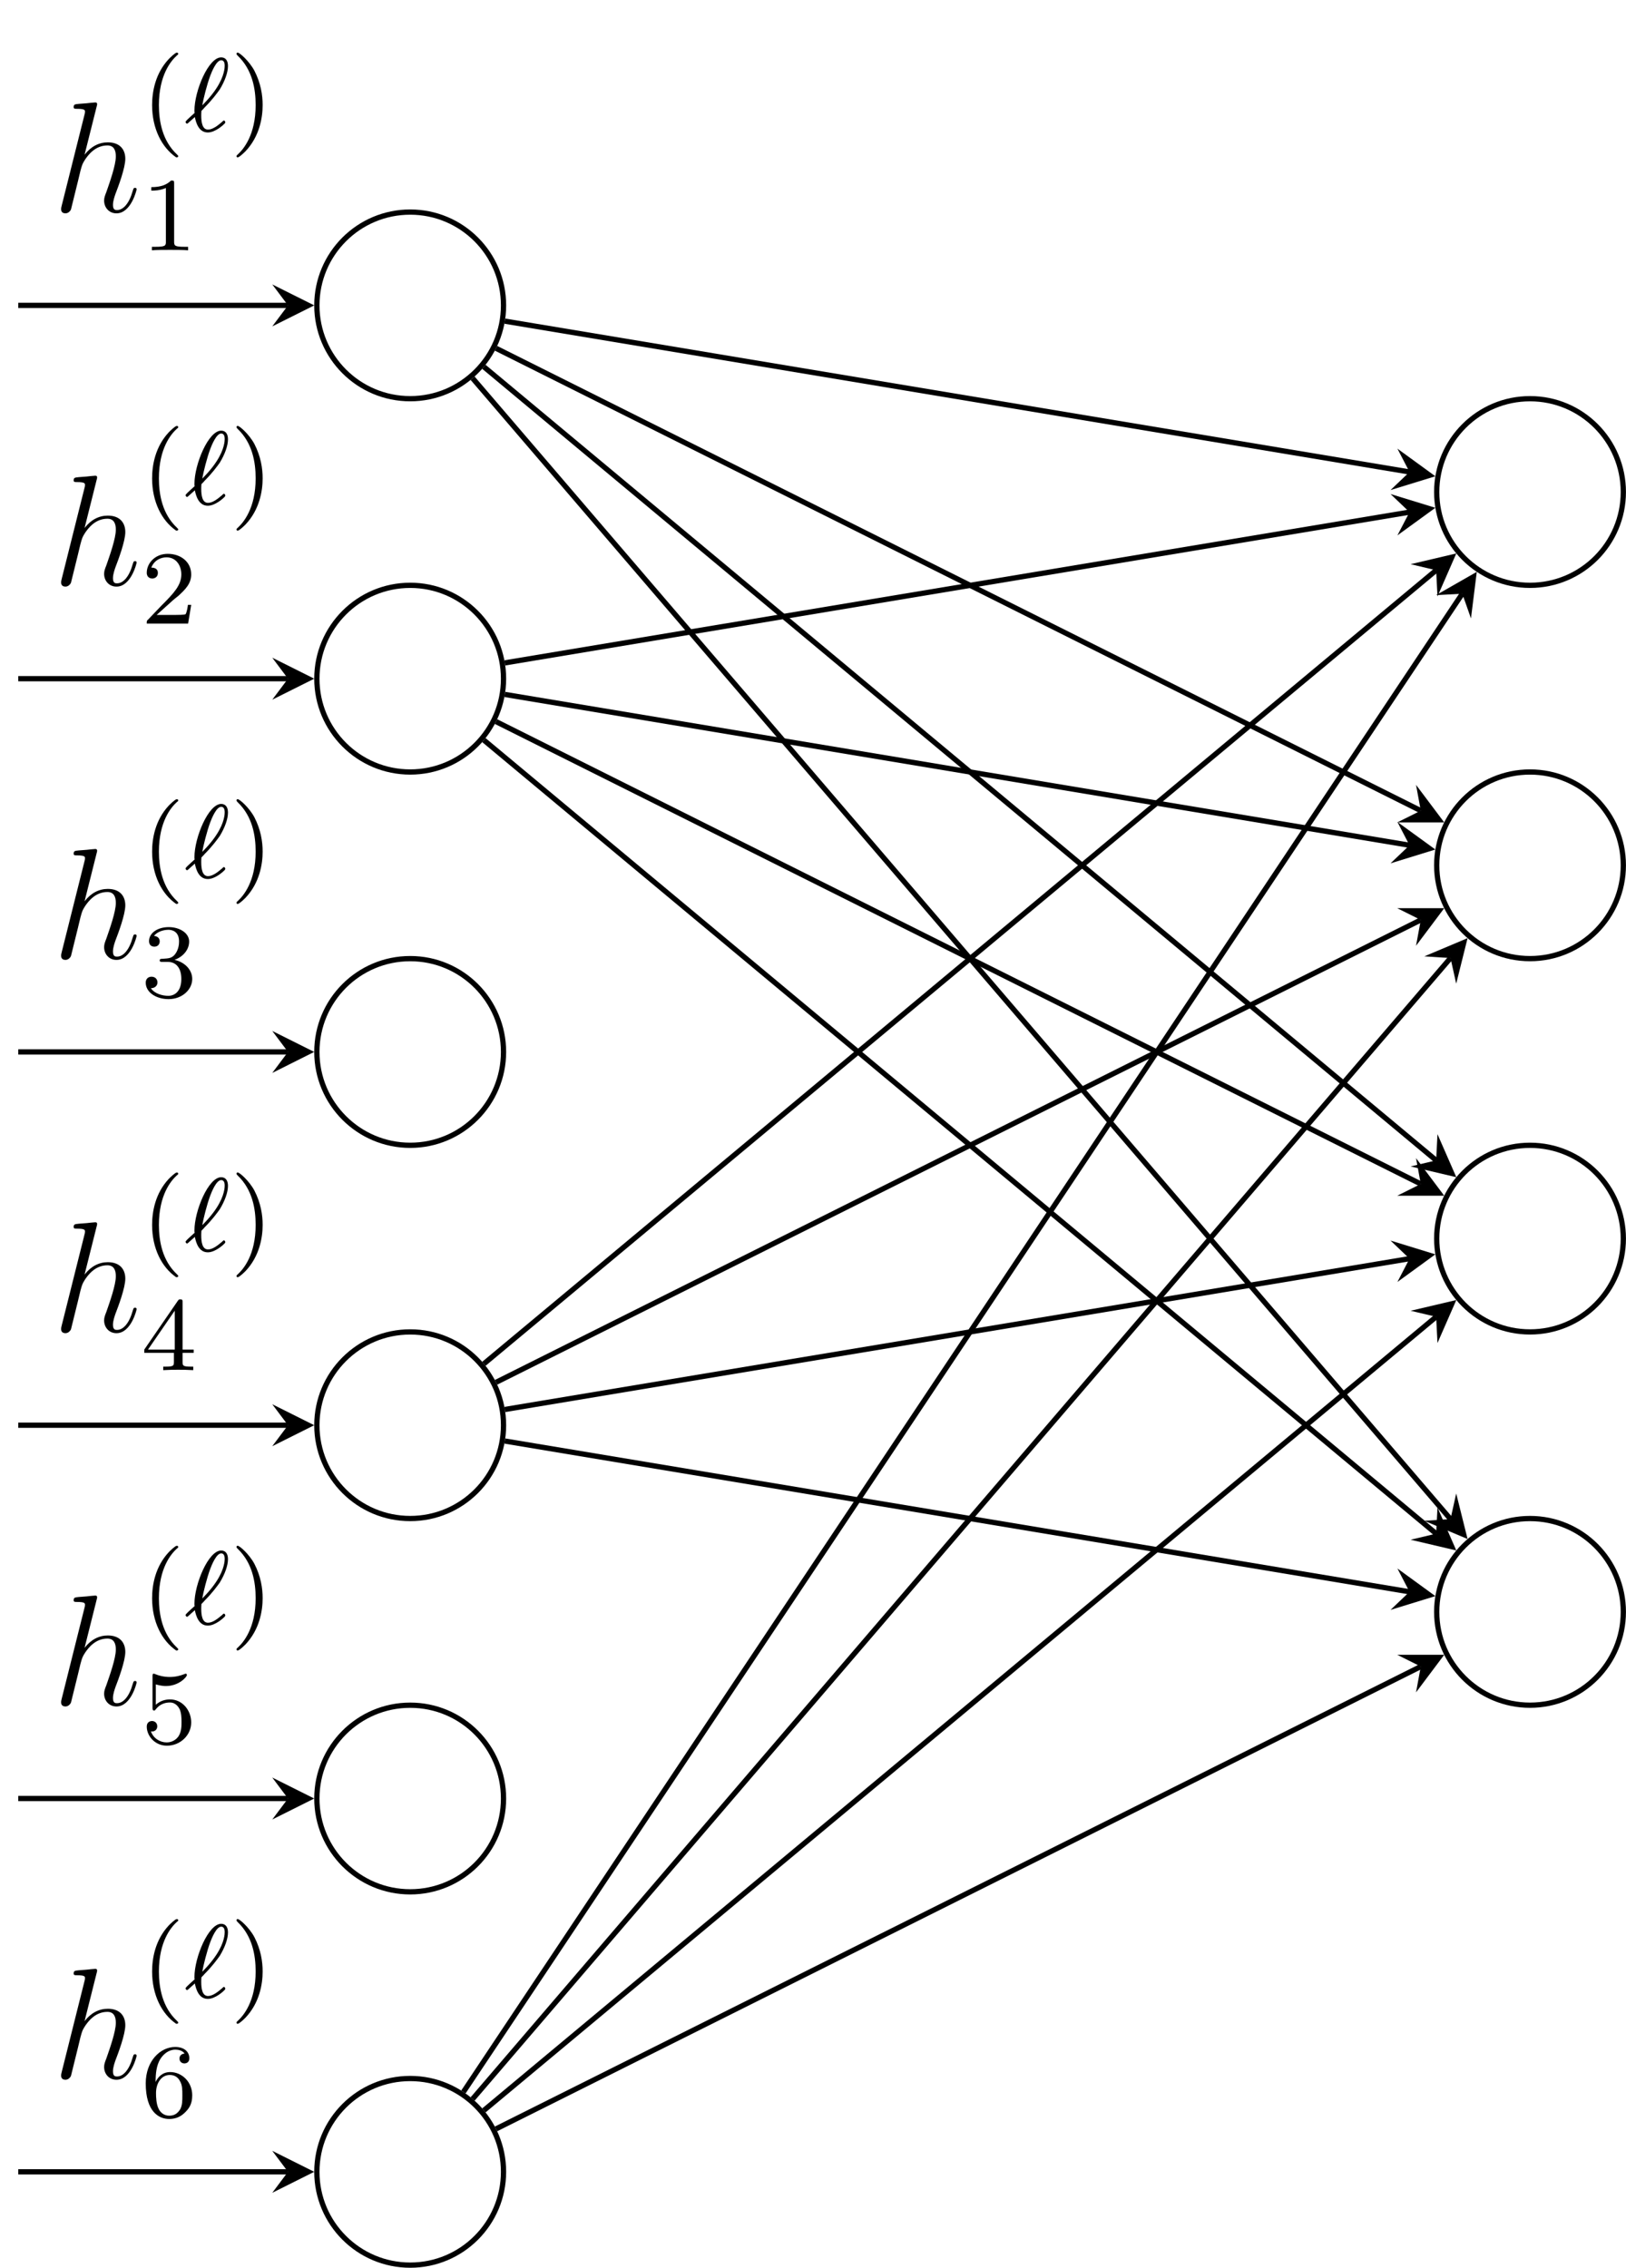 <?xml version="1.0" encoding="UTF-8"?>
<svg xmlns="http://www.w3.org/2000/svg" xmlns:xlink="http://www.w3.org/1999/xlink" width="123.48pt" height="172.21pt" viewBox="0 0 123.48 172.21" version="1.1">
<defs>
<g>
<symbol overflow="visible" id="glyph0-0">
<path style="stroke:none;" d=""/>
</symbol>
<symbol overflow="visible" id="glyph0-1">
<path style="stroke:none;" d="M 3.359 -8 C 3.375 -8.047 3.391 -8.109 3.391 -8.172 C 3.391 -8.297 3.281 -8.297 3.25 -8.297 C 3.234 -8.297 2.656 -8.25 2.594 -8.234 C 2.391 -8.219 2.219 -8.203 2 -8.188 C 1.703 -8.156 1.609 -8.156 1.609 -7.938 C 1.609 -7.812 1.703 -7.812 1.875 -7.812 C 2.469 -7.812 2.469 -7.703 2.469 -7.594 C 2.469 -7.516 2.453 -7.422 2.438 -7.391 L 0.703 -0.469 C 0.656 -0.281 0.656 -0.266 0.656 -0.188 C 0.656 0.078 0.859 0.125 0.984 0.125 C 1.188 0.125 1.344 -0.031 1.406 -0.172 L 1.938 -2.328 C 2 -2.594 2.062 -2.844 2.125 -3.109 C 2.266 -3.609 2.266 -3.625 2.484 -3.969 C 2.719 -4.312 3.25 -5.031 4.172 -5.031 C 4.656 -5.031 4.812 -4.672 4.812 -4.203 C 4.812 -3.531 4.344 -2.219 4.094 -1.5 C 3.984 -1.219 3.922 -1.062 3.922 -0.844 C 3.922 -0.312 4.297 0.125 4.859 0.125 C 5.969 0.125 6.391 -1.641 6.391 -1.703 C 6.391 -1.766 6.344 -1.812 6.281 -1.812 C 6.172 -1.812 6.156 -1.781 6.094 -1.578 C 5.828 -0.625 5.375 -0.125 4.906 -0.125 C 4.781 -0.125 4.594 -0.125 4.594 -0.516 C 4.594 -0.828 4.734 -1.203 4.781 -1.344 C 5 -1.906 5.531 -3.328 5.531 -4.016 C 5.531 -4.734 5.109 -5.266 4.203 -5.266 C 3.531 -5.266 2.922 -4.953 2.438 -4.328 Z M 3.359 -8 "/>
</symbol>
<symbol overflow="visible" id="glyph1-0">
<path style="stroke:none;" d=""/>
</symbol>
<symbol overflow="visible" id="glyph1-1">
<path style="stroke:none;" d="M 2.656 1.984 C 2.719 1.984 2.812 1.984 2.812 1.891 C 2.812 1.859 2.812 1.859 2.703 1.75 C 1.609 0.719 1.344 -0.75 1.344 -1.984 C 1.344 -4.281 2.281 -5.359 2.688 -5.734 C 2.812 -5.828 2.812 -5.844 2.812 -5.875 C 2.812 -5.922 2.781 -5.969 2.703 -5.969 C 2.578 -5.969 2.172 -5.562 2.109 -5.5 C 1.047 -4.375 0.828 -2.953 0.828 -1.984 C 0.828 -0.203 1.562 1.234 2.656 1.984 Z M 2.656 1.984 "/>
</symbol>
<symbol overflow="visible" id="glyph1-2">
<path style="stroke:none;" d="M 2.469 -1.984 C 2.469 -2.75 2.328 -3.656 1.844 -4.594 C 1.453 -5.328 0.719 -5.969 0.578 -5.969 C 0.5 -5.969 0.484 -5.922 0.484 -5.875 C 0.484 -5.844 0.484 -5.828 0.578 -5.734 C 1.688 -4.672 1.938 -3.219 1.938 -1.984 C 1.938 0.297 1 1.375 0.594 1.75 C 0.484 1.844 0.484 1.859 0.484 1.891 C 0.484 1.938 0.5 1.984 0.578 1.984 C 0.703 1.984 1.109 1.578 1.172 1.516 C 2.234 0.391 2.469 -1.031 2.469 -1.984 Z M 2.469 -1.984 "/>
</symbol>
<symbol overflow="visible" id="glyph1-3">
<path style="stroke:none;" d="M 2.5 -5.078 C 2.5 -5.297 2.484 -5.297 2.266 -5.297 C 1.938 -4.984 1.516 -4.797 0.766 -4.797 L 0.766 -4.531 C 0.984 -4.531 1.406 -4.531 1.875 -4.734 L 1.875 -0.656 C 1.875 -0.359 1.844 -0.266 1.094 -0.266 L 0.812 -0.266 L 0.812 0 C 1.141 -0.031 1.828 -0.031 2.188 -0.031 C 2.547 -0.031 3.234 -0.031 3.562 0 L 3.562 -0.266 L 3.281 -0.266 C 2.531 -0.266 2.5 -0.359 2.5 -0.656 Z M 2.5 -5.078 "/>
</symbol>
<symbol overflow="visible" id="glyph1-4">
<path style="stroke:none;" d="M 2.25 -1.625 C 2.375 -1.75 2.703 -2.016 2.844 -2.125 C 3.328 -2.578 3.797 -3.016 3.797 -3.734 C 3.797 -4.688 3 -5.297 2.016 -5.297 C 1.047 -5.297 0.422 -4.578 0.422 -3.859 C 0.422 -3.469 0.734 -3.422 0.844 -3.422 C 1.016 -3.422 1.266 -3.531 1.266 -3.844 C 1.266 -4.25 0.859 -4.25 0.766 -4.25 C 1 -4.844 1.531 -5.031 1.922 -5.031 C 2.656 -5.031 3.047 -4.406 3.047 -3.734 C 3.047 -2.906 2.469 -2.297 1.516 -1.344 L 0.516 -0.297 C 0.422 -0.219 0.422 -0.203 0.422 0 L 3.562 0 L 3.797 -1.422 L 3.547 -1.422 C 3.531 -1.266 3.469 -0.875 3.375 -0.719 C 3.328 -0.656 2.719 -0.656 2.594 -0.656 L 1.172 -0.656 Z M 2.25 -1.625 "/>
</symbol>
<symbol overflow="visible" id="glyph1-5">
<path style="stroke:none;" d="M 2.016 -2.656 C 2.641 -2.656 3.047 -2.203 3.047 -1.359 C 3.047 -0.359 2.484 -0.078 2.062 -0.078 C 1.625 -0.078 1.016 -0.234 0.734 -0.656 C 1.031 -0.656 1.234 -0.844 1.234 -1.094 C 1.234 -1.359 1.047 -1.531 0.781 -1.531 C 0.578 -1.531 0.344 -1.406 0.344 -1.078 C 0.344 -0.328 1.156 0.172 2.078 0.172 C 3.125 0.172 3.875 -0.562 3.875 -1.359 C 3.875 -2.031 3.344 -2.625 2.531 -2.812 C 3.156 -3.031 3.641 -3.562 3.641 -4.203 C 3.641 -4.844 2.922 -5.297 2.094 -5.297 C 1.234 -5.297 0.594 -4.844 0.594 -4.234 C 0.594 -3.938 0.781 -3.812 1 -3.812 C 1.25 -3.812 1.406 -3.984 1.406 -4.219 C 1.406 -4.516 1.141 -4.625 0.969 -4.625 C 1.312 -5.062 1.922 -5.094 2.062 -5.094 C 2.266 -5.094 2.875 -5.031 2.875 -4.203 C 2.875 -3.656 2.641 -3.312 2.531 -3.188 C 2.297 -2.938 2.109 -2.922 1.625 -2.891 C 1.469 -2.891 1.406 -2.875 1.406 -2.766 C 1.406 -2.656 1.484 -2.656 1.625 -2.656 Z M 2.016 -2.656 "/>
</symbol>
<symbol overflow="visible" id="glyph1-6">
<path style="stroke:none;" d="M 3.141 -5.156 C 3.141 -5.312 3.141 -5.375 2.969 -5.375 C 2.875 -5.375 2.859 -5.375 2.781 -5.266 L 0.234 -1.562 L 0.234 -1.312 L 2.484 -1.312 L 2.484 -0.641 C 2.484 -0.344 2.469 -0.266 1.844 -0.266 L 1.672 -0.266 L 1.672 0 C 2.344 -0.031 2.359 -0.031 2.812 -0.031 C 3.266 -0.031 3.281 -0.031 3.953 0 L 3.953 -0.266 L 3.781 -0.266 C 3.156 -0.266 3.141 -0.344 3.141 -0.641 L 3.141 -1.312 L 3.984 -1.312 L 3.984 -1.562 L 3.141 -1.562 Z M 2.547 -4.516 L 2.547 -1.562 L 0.516 -1.562 Z M 2.547 -4.516 "/>
</symbol>
<symbol overflow="visible" id="glyph1-7">
<path style="stroke:none;" d="M 1.109 -4.484 C 1.219 -4.453 1.531 -4.359 1.875 -4.359 C 2.875 -4.359 3.469 -5.062 3.469 -5.188 C 3.469 -5.281 3.422 -5.297 3.375 -5.297 C 3.359 -5.297 3.344 -5.297 3.281 -5.266 C 2.969 -5.141 2.594 -5.047 2.172 -5.047 C 1.703 -5.047 1.312 -5.156 1.062 -5.266 C 0.984 -5.297 0.969 -5.297 0.953 -5.297 C 0.859 -5.297 0.859 -5.219 0.859 -5.062 L 0.859 -2.734 C 0.859 -2.594 0.859 -2.5 0.984 -2.5 C 1.047 -2.5 1.062 -2.531 1.109 -2.594 C 1.203 -2.703 1.5 -3.109 2.188 -3.109 C 2.625 -3.109 2.844 -2.75 2.922 -2.594 C 3.047 -2.312 3.062 -1.938 3.062 -1.641 C 3.062 -1.344 3.062 -0.906 2.844 -0.562 C 2.688 -0.312 2.359 -0.078 1.938 -0.078 C 1.422 -0.078 0.922 -0.391 0.734 -0.922 C 0.75 -0.906 0.812 -0.906 0.812 -0.906 C 1.031 -0.906 1.219 -1.047 1.219 -1.297 C 1.219 -1.594 0.984 -1.703 0.828 -1.703 C 0.672 -1.703 0.422 -1.625 0.422 -1.281 C 0.422 -0.562 1.047 0.172 1.953 0.172 C 2.953 0.172 3.797 -0.609 3.797 -1.594 C 3.797 -2.516 3.125 -3.344 2.188 -3.344 C 1.797 -3.344 1.422 -3.219 1.109 -2.938 Z M 1.109 -4.484 "/>
</symbol>
<symbol overflow="visible" id="glyph1-8">
<path style="stroke:none;" d="M 1.094 -2.641 C 1.094 -3.297 1.156 -3.875 1.438 -4.359 C 1.688 -4.766 2.094 -5.094 2.594 -5.094 C 2.75 -5.094 3.109 -5.062 3.297 -4.797 C 2.938 -4.766 2.906 -4.5 2.906 -4.422 C 2.906 -4.172 3.094 -4.047 3.281 -4.047 C 3.422 -4.047 3.656 -4.125 3.656 -4.438 C 3.656 -4.906 3.297 -5.297 2.578 -5.297 C 1.469 -5.297 0.344 -4.25 0.344 -2.531 C 0.344 -0.359 1.359 0.172 2.125 0.172 C 2.516 0.172 2.922 0.062 3.281 -0.281 C 3.609 -0.594 3.875 -0.922 3.875 -1.625 C 3.875 -2.656 3.078 -3.391 2.203 -3.391 C 1.625 -3.391 1.281 -3.031 1.094 -2.641 Z M 2.125 -0.078 C 1.703 -0.078 1.438 -0.359 1.328 -0.594 C 1.141 -0.953 1.125 -1.484 1.125 -1.797 C 1.125 -2.578 1.547 -3.172 2.172 -3.172 C 2.562 -3.172 2.812 -2.969 2.953 -2.688 C 3.125 -2.391 3.125 -2.031 3.125 -1.625 C 3.125 -1.219 3.125 -0.875 2.969 -0.578 C 2.75 -0.219 2.484 -0.078 2.125 -0.078 Z M 2.125 -0.078 "/>
</symbol>
<symbol overflow="visible" id="glyph2-0">
<path style="stroke:none;" d=""/>
</symbol>
<symbol overflow="visible" id="glyph2-1">
<path style="stroke:none;" d="M 1.312 -1.578 C 1.391 -1.656 1.469 -1.734 1.531 -1.812 C 2.094 -2.375 2.469 -2.891 2.672 -3.172 C 3.062 -3.812 3.297 -4.469 3.297 -4.953 C 3.297 -5.328 3.141 -5.609 2.781 -5.609 C 1.812 -5.609 0.75 -3.062 0.75 -1.562 C 0.75 -1.484 0.75 -1.469 0.766 -1.391 C 0.641 -1.281 0.328 -1 0.219 -0.891 C 0.078 -0.75 0.078 -0.734 0.078 -0.703 C 0.078 -0.656 0.125 -0.578 0.188 -0.578 C 0.219 -0.578 0.234 -0.578 0.344 -0.688 L 0.781 -1.078 C 0.875 -0.609 1.094 0.094 1.766 0.094 C 2.062 0.094 2.359 -0.062 2.578 -0.203 C 2.703 -0.281 3.094 -0.578 3.094 -0.672 C 3.094 -0.719 3.062 -0.812 2.984 -0.812 C 2.938 -0.812 2.922 -0.781 2.859 -0.719 C 2.531 -0.438 2.141 -0.125 1.781 -0.125 C 1.344 -0.125 1.266 -0.688 1.266 -1.188 C 1.266 -1.25 1.266 -1.391 1.281 -1.547 Z M 1.344 -1.969 C 1.422 -2.422 1.703 -3.562 1.953 -4.219 C 2.047 -4.469 2.406 -5.391 2.781 -5.391 C 2.969 -5.391 3.047 -5.234 3.047 -4.969 C 3.047 -4.875 3.047 -4.219 2.422 -3.266 C 2 -2.609 1.391 -2.016 1.344 -1.969 Z M 1.344 -1.969 "/>
</symbol>
</g>
<clipPath id="clip1">
  <path d="M 18 152 L 44 152 L 44 172.211 L 18 172.211 Z M 18 152 "/>
</clipPath>
<clipPath id="clip2">
  <path d="M 103 24 L 123.48 24 L 123.48 51 L 103 51 Z M 103 24 "/>
</clipPath>
<clipPath id="clip3">
  <path d="M 103 52 L 123.48 52 L 123.48 79 L 103 79 Z M 103 52 "/>
</clipPath>
<clipPath id="clip4">
  <path d="M 103 81 L 123.48 81 L 123.48 107 L 103 107 Z M 103 81 "/>
</clipPath>
<clipPath id="clip5">
  <path d="M 103 109 L 123.48 109 L 123.48 136 L 103 136 Z M 103 109 "/>
</clipPath>
</defs>
<g id="surface1">
<path style="fill:none;stroke-width:0.399;stroke-linecap:butt;stroke-linejoin:miter;stroke:rgb(0%,0%,0%);stroke-opacity:1;stroke-miterlimit:10;" d="M 7.087 42.52 C 7.087 46.434 3.915 49.606 0.001 49.606 C -3.913 49.606 -7.088 46.434 -7.088 42.52 C -7.088 38.606 -3.913 35.434 0.001 35.434 C 3.915 35.434 7.087 38.606 7.087 42.52 Z M 7.087 42.52 " transform="matrix(1,0,0,-1,31.151,65.711)"/>
<path style="fill:none;stroke-width:0.399;stroke-linecap:butt;stroke-linejoin:miter;stroke:rgb(0%,0%,0%);stroke-opacity:1;stroke-miterlimit:10;" d="M 7.087 14.172 C 7.087 18.086 3.915 21.262 0.001 21.262 C -3.913 21.262 -7.088 18.086 -7.088 14.172 C -7.088 10.258 -3.913 7.086 0.001 7.086 C 3.915 7.086 7.087 10.258 7.087 14.172 Z M 7.087 14.172 " transform="matrix(1,0,0,-1,31.151,65.711)"/>
<path style="fill:none;stroke-width:0.399;stroke-linecap:butt;stroke-linejoin:miter;stroke:rgb(0%,0%,0%);stroke-opacity:1;stroke-miterlimit:10;" d="M 7.087 -14.172 C 7.087 -10.258 3.915 -7.086 0.001 -7.086 C -3.913 -7.086 -7.088 -10.258 -7.088 -14.172 C -7.088 -18.086 -3.913 -21.262 0.001 -21.262 C 3.915 -21.262 7.087 -18.086 7.087 -14.172 Z M 7.087 -14.172 " transform="matrix(1,0,0,-1,31.151,65.711)"/>
<path style="fill:none;stroke-width:0.399;stroke-linecap:butt;stroke-linejoin:miter;stroke:rgb(0%,0%,0%);stroke-opacity:1;stroke-miterlimit:10;" d="M 7.087 -42.519 C 7.087 -38.605 3.915 -35.434 0.001 -35.434 C -3.913 -35.434 -7.088 -38.605 -7.088 -42.519 C -7.088 -46.434 -3.913 -49.605 0.001 -49.605 C 3.915 -49.605 7.087 -46.434 7.087 -42.519 Z M 7.087 -42.519 " transform="matrix(1,0,0,-1,31.151,65.711)"/>
<path style="fill:none;stroke-width:0.399;stroke-linecap:butt;stroke-linejoin:miter;stroke:rgb(0%,0%,0%);stroke-opacity:1;stroke-miterlimit:10;" d="M 7.087 -70.867 C 7.087 -66.953 3.915 -63.781 0.001 -63.781 C -3.913 -63.781 -7.088 -66.953 -7.088 -70.867 C -7.088 -74.781 -3.913 -77.953 0.001 -77.953 C 3.915 -77.953 7.087 -74.781 7.087 -70.867 Z M 7.087 -70.867 " transform="matrix(1,0,0,-1,31.151,65.711)"/>
<g clip-path="url(#clip1)" clip-rule="nonzero">
<path style="fill:none;stroke-width:0.399;stroke-linecap:butt;stroke-linejoin:miter;stroke:rgb(0%,0%,0%);stroke-opacity:1;stroke-miterlimit:10;" d="M 7.087 -99.215 C 7.087 -95.301 3.915 -92.129 0.001 -92.129 C -3.913 -92.129 -7.088 -95.301 -7.088 -99.215 C -7.088 -103.129 -3.913 -106.301 0.001 -106.301 C 3.915 -106.301 7.087 -103.129 7.087 -99.215 Z M 7.087 -99.215 " transform="matrix(1,0,0,-1,31.151,65.711)"/>
</g>
<g clip-path="url(#clip2)" clip-rule="nonzero">
<path style="fill:none;stroke-width:0.399;stroke-linecap:butt;stroke-linejoin:miter;stroke:rgb(0%,0%,0%);stroke-opacity:1;stroke-miterlimit:10;" d="M 92.126 28.348 C 92.126 32.262 88.954 35.434 85.04 35.434 C 81.126 35.434 77.954 32.262 77.954 28.348 C 77.954 24.434 81.126 21.262 85.04 21.262 C 88.954 21.262 92.126 24.434 92.126 28.348 Z M 92.126 28.348 " transform="matrix(1,0,0,-1,31.151,65.711)"/>
</g>
<g clip-path="url(#clip3)" clip-rule="nonzero">
<path style="fill:none;stroke-width:0.399;stroke-linecap:butt;stroke-linejoin:miter;stroke:rgb(0%,0%,0%);stroke-opacity:1;stroke-miterlimit:10;" d="M 92.126 0 C 92.126 3.914 88.954 7.086 85.04 7.086 C 81.126 7.086 77.954 3.914 77.954 0 C 77.954 -3.914 81.126 -7.086 85.04 -7.086 C 88.954 -7.086 92.126 -3.914 92.126 0 Z M 92.126 0 " transform="matrix(1,0,0,-1,31.151,65.711)"/>
</g>
<g clip-path="url(#clip4)" clip-rule="nonzero">
<path style="fill:none;stroke-width:0.399;stroke-linecap:butt;stroke-linejoin:miter;stroke:rgb(0%,0%,0%);stroke-opacity:1;stroke-miterlimit:10;" d="M 92.126 -28.348 C 92.126 -24.434 88.954 -21.262 85.04 -21.262 C 81.126 -21.262 77.954 -24.434 77.954 -28.348 C 77.954 -32.262 81.126 -35.434 85.04 -35.434 C 88.954 -35.434 92.126 -32.262 92.126 -28.348 Z M 92.126 -28.348 " transform="matrix(1,0,0,-1,31.151,65.711)"/>
</g>
<g clip-path="url(#clip5)" clip-rule="nonzero">
<path style="fill:none;stroke-width:0.399;stroke-linecap:butt;stroke-linejoin:miter;stroke:rgb(0%,0%,0%);stroke-opacity:1;stroke-miterlimit:10;" d="M 92.126 -56.695 C 92.126 -52.781 88.954 -49.605 85.04 -49.605 C 81.126 -49.605 77.954 -52.781 77.954 -56.695 C 77.954 -60.609 81.126 -63.781 85.04 -63.781 C 88.954 -63.781 92.126 -60.609 92.126 -56.695 Z M 92.126 -56.695 " transform="matrix(1,0,0,-1,31.151,65.711)"/>
</g>
<path style="fill:none;stroke-width:0.399;stroke-linecap:butt;stroke-linejoin:miter;stroke:rgb(0%,0%,0%);stroke-opacity:1;stroke-miterlimit:10;" d="M -9.28 42.52 L -29.764 42.52 " transform="matrix(1,0,0,-1,31.151,65.711)"/>
<path style=" stroke:none;fill-rule:nonzero;fill:rgb(0%,0%,0%);fill-opacity:1;" d="M 23.863 23.191 L 20.676 21.598 L 21.871 23.191 L 20.676 24.785 "/>
<g style="fill:rgb(0%,0%,0%);fill-opacity:1;">
  <use xlink:href="#glyph0-1" x="3.985" y="16.076"/>
</g>
<g style="fill:rgb(0%,0%,0%);fill-opacity:1;">
  <use xlink:href="#glyph1-1" x="10.723" y="9.966"/>
</g>
<g style="fill:rgb(0%,0%,0%);fill-opacity:1;">
  <use xlink:href="#glyph2-1" x="14.016" y="9.966"/>
</g>
<g style="fill:rgb(0%,0%,0%);fill-opacity:1;">
  <use xlink:href="#glyph1-2" x="17.476" y="9.966"/>
</g>
<g style="fill:rgb(0%,0%,0%);fill-opacity:1;">
  <use xlink:href="#glyph1-3" x="10.723" y="19.008"/>
</g>
<path style="fill:none;stroke-width:0.399;stroke-linecap:butt;stroke-linejoin:miter;stroke:rgb(0%,0%,0%);stroke-opacity:1;stroke-miterlimit:10;" d="M -9.28 14.172 L -29.764 14.172 " transform="matrix(1,0,0,-1,31.151,65.711)"/>
<path style=" stroke:none;fill-rule:nonzero;fill:rgb(0%,0%,0%);fill-opacity:1;" d="M 23.863 51.539 L 20.676 49.945 L 21.871 51.539 L 20.676 53.133 "/>
<g style="fill:rgb(0%,0%,0%);fill-opacity:1;">
  <use xlink:href="#glyph0-1" x="3.985" y="44.422"/>
</g>
<g style="fill:rgb(0%,0%,0%);fill-opacity:1;">
  <use xlink:href="#glyph1-1" x="10.723" y="38.312"/>
</g>
<g style="fill:rgb(0%,0%,0%);fill-opacity:1;">
  <use xlink:href="#glyph2-1" x="14.016" y="38.312"/>
</g>
<g style="fill:rgb(0%,0%,0%);fill-opacity:1;">
  <use xlink:href="#glyph1-2" x="17.476" y="38.312"/>
</g>
<g style="fill:rgb(0%,0%,0%);fill-opacity:1;">
  <use xlink:href="#glyph1-4" x="10.723" y="47.354"/>
</g>
<path style="fill:none;stroke-width:0.399;stroke-linecap:butt;stroke-linejoin:miter;stroke:rgb(0%,0%,0%);stroke-opacity:1;stroke-miterlimit:10;" d="M -9.28 -14.172 L -29.764 -14.172 " transform="matrix(1,0,0,-1,31.151,65.711)"/>
<path style=" stroke:none;fill-rule:nonzero;fill:rgb(0%,0%,0%);fill-opacity:1;" d="M 23.863 79.883 L 20.676 78.289 L 21.871 79.883 L 20.676 81.477 "/>
<g style="fill:rgb(0%,0%,0%);fill-opacity:1;">
  <use xlink:href="#glyph0-1" x="3.985" y="72.769"/>
</g>
<g style="fill:rgb(0%,0%,0%);fill-opacity:1;">
  <use xlink:href="#glyph1-1" x="10.723" y="66.659"/>
</g>
<g style="fill:rgb(0%,0%,0%);fill-opacity:1;">
  <use xlink:href="#glyph2-1" x="14.016" y="66.659"/>
</g>
<g style="fill:rgb(0%,0%,0%);fill-opacity:1;">
  <use xlink:href="#glyph1-2" x="17.476" y="66.659"/>
</g>
<g style="fill:rgb(0%,0%,0%);fill-opacity:1;">
  <use xlink:href="#glyph1-5" x="10.723" y="75.701"/>
</g>
<path style="fill:none;stroke-width:0.399;stroke-linecap:butt;stroke-linejoin:miter;stroke:rgb(0%,0%,0%);stroke-opacity:1;stroke-miterlimit:10;" d="M -9.28 -42.519 L -29.764 -42.519 " transform="matrix(1,0,0,-1,31.151,65.711)"/>
<path style=" stroke:none;fill-rule:nonzero;fill:rgb(0%,0%,0%);fill-opacity:1;" d="M 23.863 108.23 L 20.676 106.637 L 21.871 108.23 L 20.676 109.824 "/>
<g style="fill:rgb(0%,0%,0%);fill-opacity:1;">
  <use xlink:href="#glyph0-1" x="3.985" y="101.116"/>
</g>
<g style="fill:rgb(0%,0%,0%);fill-opacity:1;">
  <use xlink:href="#glyph1-1" x="10.723" y="95.006"/>
</g>
<g style="fill:rgb(0%,0%,0%);fill-opacity:1;">
  <use xlink:href="#glyph2-1" x="14.016" y="95.006"/>
</g>
<g style="fill:rgb(0%,0%,0%);fill-opacity:1;">
  <use xlink:href="#glyph1-2" x="17.476" y="95.006"/>
</g>
<g style="fill:rgb(0%,0%,0%);fill-opacity:1;">
  <use xlink:href="#glyph1-6" x="10.723" y="104.048"/>
</g>
<path style="fill:none;stroke-width:0.399;stroke-linecap:butt;stroke-linejoin:miter;stroke:rgb(0%,0%,0%);stroke-opacity:1;stroke-miterlimit:10;" d="M -9.28 -70.867 L -29.764 -70.867 " transform="matrix(1,0,0,-1,31.151,65.711)"/>
<path style=" stroke:none;fill-rule:nonzero;fill:rgb(0%,0%,0%);fill-opacity:1;" d="M 23.863 136.578 L 20.676 134.984 L 21.871 136.578 L 20.676 138.172 "/>
<g style="fill:rgb(0%,0%,0%);fill-opacity:1;">
  <use xlink:href="#glyph0-1" x="3.985" y="129.463"/>
</g>
<g style="fill:rgb(0%,0%,0%);fill-opacity:1;">
  <use xlink:href="#glyph1-1" x="10.723" y="123.353"/>
</g>
<g style="fill:rgb(0%,0%,0%);fill-opacity:1;">
  <use xlink:href="#glyph2-1" x="14.016" y="123.353"/>
</g>
<g style="fill:rgb(0%,0%,0%);fill-opacity:1;">
  <use xlink:href="#glyph1-2" x="17.476" y="123.353"/>
</g>
<g style="fill:rgb(0%,0%,0%);fill-opacity:1;">
  <use xlink:href="#glyph1-7" x="10.723" y="132.395"/>
</g>
<path style="fill:none;stroke-width:0.399;stroke-linecap:butt;stroke-linejoin:miter;stroke:rgb(0%,0%,0%);stroke-opacity:1;stroke-miterlimit:10;" d="M -9.28 -99.215 L -29.764 -99.215 " transform="matrix(1,0,0,-1,31.151,65.711)"/>
<path style=" stroke:none;fill-rule:nonzero;fill:rgb(0%,0%,0%);fill-opacity:1;" d="M 23.863 164.926 L 20.676 163.332 L 21.871 164.926 L 20.676 166.52 "/>
<g style="fill:rgb(0%,0%,0%);fill-opacity:1;">
  <use xlink:href="#glyph0-1" x="3.985" y="157.81"/>
</g>
<g style="fill:rgb(0%,0%,0%);fill-opacity:1;">
  <use xlink:href="#glyph1-1" x="10.723" y="151.7"/>
</g>
<g style="fill:rgb(0%,0%,0%);fill-opacity:1;">
  <use xlink:href="#glyph2-1" x="14.016" y="151.7"/>
</g>
<g style="fill:rgb(0%,0%,0%);fill-opacity:1;">
  <use xlink:href="#glyph1-2" x="17.476" y="151.7"/>
</g>
<g style="fill:rgb(0%,0%,0%);fill-opacity:1;">
  <use xlink:href="#glyph1-8" x="10.723" y="160.742"/>
</g>
<path style="fill:none;stroke-width:0.399;stroke-linecap:butt;stroke-linejoin:miter;stroke:rgb(0%,0%,0%);stroke-opacity:1;stroke-miterlimit:10;" d="M 7.185 41.324 L 75.888 29.871 " transform="matrix(1,0,0,-1,31.151,65.711)"/>
<path style=" stroke:none;fill-rule:nonzero;fill:rgb(0%,0%,0%);fill-opacity:1;" d="M 109.004 36.168 L 106.121 34.07 L 107.039 35.84 L 105.598 37.215 "/>
<path style="fill:none;stroke-width:0.399;stroke-linecap:butt;stroke-linejoin:miter;stroke:rgb(0%,0%,0%);stroke-opacity:1;stroke-miterlimit:10;" d="M 6.517 39.262 L 76.744 4.149 " transform="matrix(1,0,0,-1,31.151,65.711)"/>
<path style=" stroke:none;fill-rule:nonzero;fill:rgb(0%,0%,0%);fill-opacity:1;" d="M 109.676 62.453 L 107.535 59.602 L 107.895 61.562 L 106.109 62.453 "/>
<path style="fill:none;stroke-width:0.399;stroke-linecap:butt;stroke-linejoin:miter;stroke:rgb(0%,0%,0%);stroke-opacity:1;stroke-miterlimit:10;" d="M 5.595 37.856 L 77.912 -22.406 " transform="matrix(1,0,0,-1,31.151,65.711)"/>
<path style=" stroke:none;fill-rule:nonzero;fill:rgb(0%,0%,0%);fill-opacity:1;" d="M 110.594 89.395 L 109.164 86.129 L 109.062 88.117 L 107.125 88.578 "/>
<path style="fill:none;stroke-width:0.399;stroke-linecap:butt;stroke-linejoin:miter;stroke:rgb(0%,0%,0%);stroke-opacity:1;stroke-miterlimit:10;" d="M 4.74 36.988 L 79.001 -49.648 " transform="matrix(1,0,0,-1,31.151,65.711)"/>
<path style=" stroke:none;fill-rule:nonzero;fill:rgb(0%,0%,0%);fill-opacity:1;" d="M 111.449 116.871 L 110.586 113.414 L 110.152 115.359 L 108.164 115.488 "/>
<path style="fill:none;stroke-width:0.399;stroke-linecap:butt;stroke-linejoin:miter;stroke:rgb(0%,0%,0%);stroke-opacity:1;stroke-miterlimit:10;" d="M 7.185 15.371 L 75.888 26.82 " transform="matrix(1,0,0,-1,31.151,65.711)"/>
<path style=" stroke:none;fill-rule:nonzero;fill:rgb(0%,0%,0%);fill-opacity:1;" d="M 109.004 38.562 L 105.598 37.516 L 107.039 38.891 L 106.121 40.656 "/>
<path style="fill:none;stroke-width:0.399;stroke-linecap:butt;stroke-linejoin:miter;stroke:rgb(0%,0%,0%);stroke-opacity:1;stroke-miterlimit:10;" d="M 7.185 12.977 L 75.888 1.524 " transform="matrix(1,0,0,-1,31.151,65.711)"/>
<path style=" stroke:none;fill-rule:nonzero;fill:rgb(0%,0%,0%);fill-opacity:1;" d="M 109.004 64.512 L 106.121 62.418 L 107.039 64.188 L 105.598 65.562 "/>
<path style="fill:none;stroke-width:0.399;stroke-linecap:butt;stroke-linejoin:miter;stroke:rgb(0%,0%,0%);stroke-opacity:1;stroke-miterlimit:10;" d="M 6.517 10.914 L 76.744 -24.199 " transform="matrix(1,0,0,-1,31.151,65.711)"/>
<path style=" stroke:none;fill-rule:nonzero;fill:rgb(0%,0%,0%);fill-opacity:1;" d="M 109.676 90.801 L 107.535 87.949 L 107.895 89.91 L 106.109 90.801 "/>
<path style="fill:none;stroke-width:0.399;stroke-linecap:butt;stroke-linejoin:miter;stroke:rgb(0%,0%,0%);stroke-opacity:1;stroke-miterlimit:10;" d="M 5.595 9.508 L 77.912 -50.754 " transform="matrix(1,0,0,-1,31.151,65.711)"/>
<path style=" stroke:none;fill-rule:nonzero;fill:rgb(0%,0%,0%);fill-opacity:1;" d="M 110.594 117.742 L 109.164 114.477 L 109.062 116.465 L 107.125 116.926 "/>
<path style="fill:none;stroke-width:0.399;stroke-linecap:butt;stroke-linejoin:miter;stroke:rgb(0%,0%,0%);stroke-opacity:1;stroke-miterlimit:10;" d="M 5.595 -37.855 L 77.912 22.406 " transform="matrix(1,0,0,-1,31.151,65.711)"/>
<path style=" stroke:none;fill-rule:nonzero;fill:rgb(0%,0%,0%);fill-opacity:1;" d="M 110.594 42.027 L 107.125 42.844 L 109.062 43.305 L 109.164 45.293 "/>
<path style="fill:none;stroke-width:0.399;stroke-linecap:butt;stroke-linejoin:miter;stroke:rgb(0%,0%,0%);stroke-opacity:1;stroke-miterlimit:10;" d="M 6.517 -39.262 L 76.744 -4.148 " transform="matrix(1,0,0,-1,31.151,65.711)"/>
<path style=" stroke:none;fill-rule:nonzero;fill:rgb(0%,0%,0%);fill-opacity:1;" d="M 109.676 68.969 L 106.109 68.969 L 107.895 69.859 L 107.535 71.82 "/>
<path style="fill:none;stroke-width:0.399;stroke-linecap:butt;stroke-linejoin:miter;stroke:rgb(0%,0%,0%);stroke-opacity:1;stroke-miterlimit:10;" d="M 7.185 -41.324 L 75.888 -29.871 " transform="matrix(1,0,0,-1,31.151,65.711)"/>
<path style=" stroke:none;fill-rule:nonzero;fill:rgb(0%,0%,0%);fill-opacity:1;" d="M 109.004 95.254 L 105.598 94.207 L 107.039 95.582 L 106.121 97.352 "/>
<path style="fill:none;stroke-width:0.399;stroke-linecap:butt;stroke-linejoin:miter;stroke:rgb(0%,0%,0%);stroke-opacity:1;stroke-miterlimit:10;" d="M 7.185 -43.719 L 75.888 -55.168 " transform="matrix(1,0,0,-1,31.151,65.711)"/>
<path style=" stroke:none;fill-rule:nonzero;fill:rgb(0%,0%,0%);fill-opacity:1;" d="M 109.004 121.207 L 106.121 119.109 L 107.039 120.879 L 105.598 122.254 "/>
<path style="fill:none;stroke-width:0.399;stroke-linecap:butt;stroke-linejoin:miter;stroke:rgb(0%,0%,0%);stroke-opacity:1;stroke-miterlimit:10;" d="M 4.04 -93.152 L 79.896 20.625 " transform="matrix(1,0,0,-1,31.151,65.711)"/>
<path style=" stroke:none;fill-rule:nonzero;fill:rgb(0%,0%,0%);fill-opacity:1;" d="M 112.148 43.426 L 109.055 45.195 L 111.047 45.086 L 111.707 46.961 "/>
<path style="fill:none;stroke-width:0.399;stroke-linecap:butt;stroke-linejoin:miter;stroke:rgb(0%,0%,0%);stroke-opacity:1;stroke-miterlimit:10;" d="M 4.74 -93.684 L 79.001 -7.043 " transform="matrix(1,0,0,-1,31.151,65.711)"/>
<path style=" stroke:none;fill-rule:nonzero;fill:rgb(0%,0%,0%);fill-opacity:1;" d="M 111.449 71.242 L 108.164 72.625 L 110.152 72.754 L 110.586 74.699 "/>
<path style="fill:none;stroke-width:0.399;stroke-linecap:butt;stroke-linejoin:miter;stroke:rgb(0%,0%,0%);stroke-opacity:1;stroke-miterlimit:10;" d="M 5.595 -94.551 L 77.912 -34.285 " transform="matrix(1,0,0,-1,31.151,65.711)"/>
<path style=" stroke:none;fill-rule:nonzero;fill:rgb(0%,0%,0%);fill-opacity:1;" d="M 110.594 98.723 L 107.125 99.539 L 109.062 99.996 L 109.164 101.988 "/>
<path style="fill:none;stroke-width:0.399;stroke-linecap:butt;stroke-linejoin:miter;stroke:rgb(0%,0%,0%);stroke-opacity:1;stroke-miterlimit:10;" d="M 6.517 -95.957 L 76.744 -60.844 " transform="matrix(1,0,0,-1,31.151,65.711)"/>
<path style=" stroke:none;fill-rule:nonzero;fill:rgb(0%,0%,0%);fill-opacity:1;" d="M 109.676 125.664 L 106.109 125.664 L 107.895 126.555 L 107.535 128.516 "/>
</g>
</svg>
